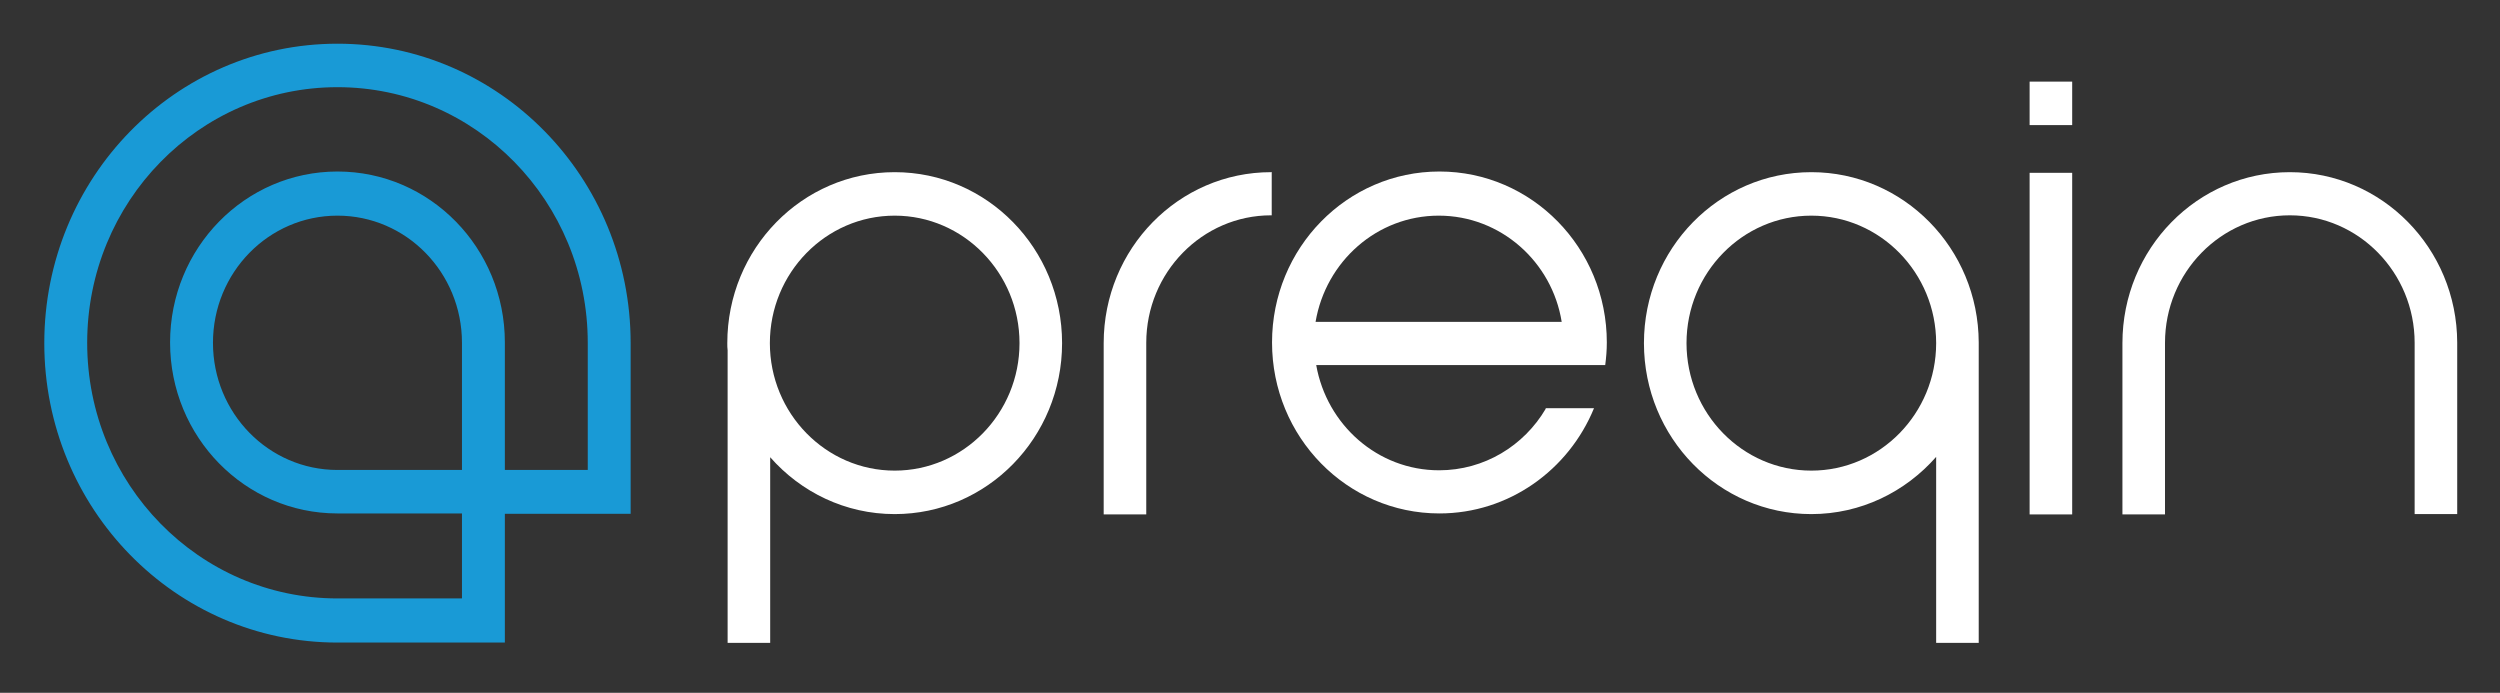<?xml version="1.0" encoding="UTF-8"?>
<svg width="599px" height="166px" viewBox="0 0 599 166" version="1.1" xmlns="http://www.w3.org/2000/svg" xmlns:xlink="http://www.w3.org/1999/xlink">
    <rect x="0" y="0" width="599" height="166" fill="#333333" stroke="none"/>
    <!-- Generator: Sketch 58 (84663) - https://sketch.com -->
    <title>Artboard</title>
    <desc>Created with Sketch.</desc>
    <g id="Artboard" stroke="none" stroke-width="1" fill="none" fill-rule="evenodd">
        <g id="Preqin-Pro-Logo-on-Light-Copy" transform="translate(10, 10)">
            <g id="Logo-/-Light">
                <g id="Group">
                    <g transform="translate(253.83, 9.399)" fill="#FFFFFF" fill-rule="nonzero">
                        <g transform="translate(0, 21.147)">
                            <path d="M106.517,57.411 C101.302,66.261 91.793,72.136 80.98,72.136 C66.257,72.136 54.063,61.249 51.533,46.916 L110.428,46.916 C110.428,46.916 110.428,46.916 110.428,46.916 L120.78,46.916 C121.01,45.193 121.164,43.391 121.164,41.511 C121.164,18.876 103.219,0.548 81.057,0.548 C58.895,0.548 40.95,18.876 40.95,41.511 C40.95,64.147 58.895,82.474 81.057,82.474 C97.698,82.474 112.038,72.057 118.096,57.254 L106.517,57.254 L106.517,57.411 Z M80.904,11.122 C95.704,11.122 108.05,22.165 110.351,36.577 L51.379,36.577 C53.833,22.087 66.103,11.122 80.904,11.122 Z" id="Shape"></path>
                            <path d="M210.272,41.511 C210.196,18.954 192.251,0.705 170.166,0.705 C148.004,0.705 130.059,19.033 130.059,41.668 C130.059,64.303 148.004,82.631 170.166,82.631 C182.052,82.631 192.711,77.305 200.073,68.924 L200.073,113.49 L210.272,113.49 L210.272,41.511 Z M170.166,72.214 C153.678,72.214 140.258,58.507 140.258,41.668 C140.258,24.828 153.678,11.122 170.166,11.122 C186.653,11.122 200.073,24.828 200.073,41.668 C200.073,58.507 186.653,72.214 170.166,72.214 Z" id="Shape"></path>
                            <path d="M324.918,41.511 C324.841,18.954 306.897,0.705 284.811,0.705 C262.649,0.705 244.704,19.033 244.704,41.668 C244.704,41.746 244.704,41.825 244.704,41.903 L244.704,82.709 L254.904,82.709 L254.904,41.59 C254.904,24.75 268.324,11.044 284.811,11.044 C301.298,11.044 314.718,24.75 314.718,41.59 C314.718,41.59 314.718,41.668 314.718,41.668 L314.718,68.924 C314.718,68.924 314.718,68.924 314.718,68.924 L314.718,82.631 L324.918,82.631 L324.918,41.511 Z" id="Shape"></path>
                            <path d="M40.72,0.705 C18.558,0.705 0.613,19.033 0.613,41.668 C0.613,41.668 0.613,41.668 0.613,41.668 L0.613,82.709 L10.813,82.709 L10.813,41.59 C10.813,24.75 24.233,11.044 40.72,11.044 C40.797,11.044 40.797,11.044 40.874,11.044 L40.874,0.627 C40.874,0.705 40.797,0.705 40.72,0.705 Z" id="Shape"></path>
                            <polygon id="Rectangle-path" points="222.465 0.862 232.665 0.862 232.665 82.709 222.465 82.709"></polygon>
                        </g>
                        <polygon id="Rectangle-path" points="222.465 0.157 232.665 0.157 232.665 10.574 222.465 10.574"></polygon>
                    </g>
                    <path d="M204.368,31.251 C182.205,31.251 164.261,49.579 164.261,72.214 C164.261,72.841 164.261,73.389 164.338,73.937 L164.338,144.036 L174.537,144.036 L174.537,99.549 C181.899,107.929 192.558,113.177 204.368,113.177 C226.53,113.177 244.474,94.849 244.474,72.214 C244.474,49.579 226.53,31.251 204.368,31.251 Z M204.368,102.76 C187.88,102.76 174.46,89.054 174.46,72.214 C174.46,55.375 187.88,41.668 204.368,41.668 C220.855,41.668 234.275,55.375 234.275,72.214 C234.275,89.054 220.855,102.76 204.368,102.76 Z" id="Shape" fill="#FFFFFF" fill-rule="nonzero"></path>
                    <g id="Shape">
                        <path d="M70.858,41.59 C54.37,41.59 41.027,55.218 41.027,72.057 C41.027,88.897 54.37,102.525 70.858,102.525 L98.541,102.525 L100.688,102.525 L100.688,96.259 L100.688,72.449 C100.688,72.292 100.688,72.136 100.688,71.979 C100.688,55.218 87.345,41.59 70.858,41.59 Z"></path>
                        <path d="M110.964,72.449 L110.964,96.338 L110.964,102.603 L130.826,102.603 L130.826,72.214 C130.826,38.378 103.986,10.965 70.858,10.965 C37.729,10.965 10.889,38.378 10.889,72.214 C10.889,106.05 37.729,133.463 70.858,133.463 L100.688,133.463 L100.688,113.099 L98.541,113.099 L70.858,113.099 C48.695,113.099 30.751,94.771 30.751,72.136 C30.751,49.5 48.695,31.173 70.858,31.173 C93.02,31.173 110.964,49.5 110.964,72.136 C110.964,72.214 110.964,72.371 110.964,72.449 Z"></path>
                        <path d="M110.964,113.099 L130.826,113.099 L141.102,113.099 L141.102,72.449 C141.102,72.371 141.102,72.292 141.102,72.214 C141.102,32.582 109.661,0.47 70.858,0.47 C32.055,0.47 0.613,32.582 0.613,72.214 C0.613,111.846 32.055,143.958 70.858,143.958 C70.934,143.958 71.011,143.958 71.088,143.958 L110.964,143.958 L110.964,133.463 L110.964,113.099 Z M100.688,72.527 L100.688,96.338 L100.688,102.603 L98.541,102.603 L70.858,102.603 C54.37,102.603 41.027,88.975 41.027,72.136 C41.027,55.296 54.37,41.668 70.858,41.668 C87.345,41.668 100.688,55.296 100.688,72.136 C100.688,72.214 100.688,72.371 100.688,72.527 Z M70.858,31.094 C48.695,31.094 30.751,49.422 30.751,72.057 C30.751,94.693 48.695,113.02 70.858,113.02 L98.541,113.02 L100.688,113.02 L100.688,133.384 L70.858,133.384 C37.729,133.384 10.889,105.971 10.889,72.136 C10.889,38.3 37.729,10.887 70.858,10.887 C103.986,10.887 130.826,38.3 130.826,72.136 L130.826,102.603 L110.964,102.603 L110.964,96.338 L110.964,72.449 C110.964,72.292 110.964,72.214 110.964,72.057 C110.964,49.422 93.02,31.094 70.858,31.094 Z" fill="#199AD6" fill-rule="nonzero"></path>
                    </g>
                </g>
            </g>
        </g>
    </g>
</svg>